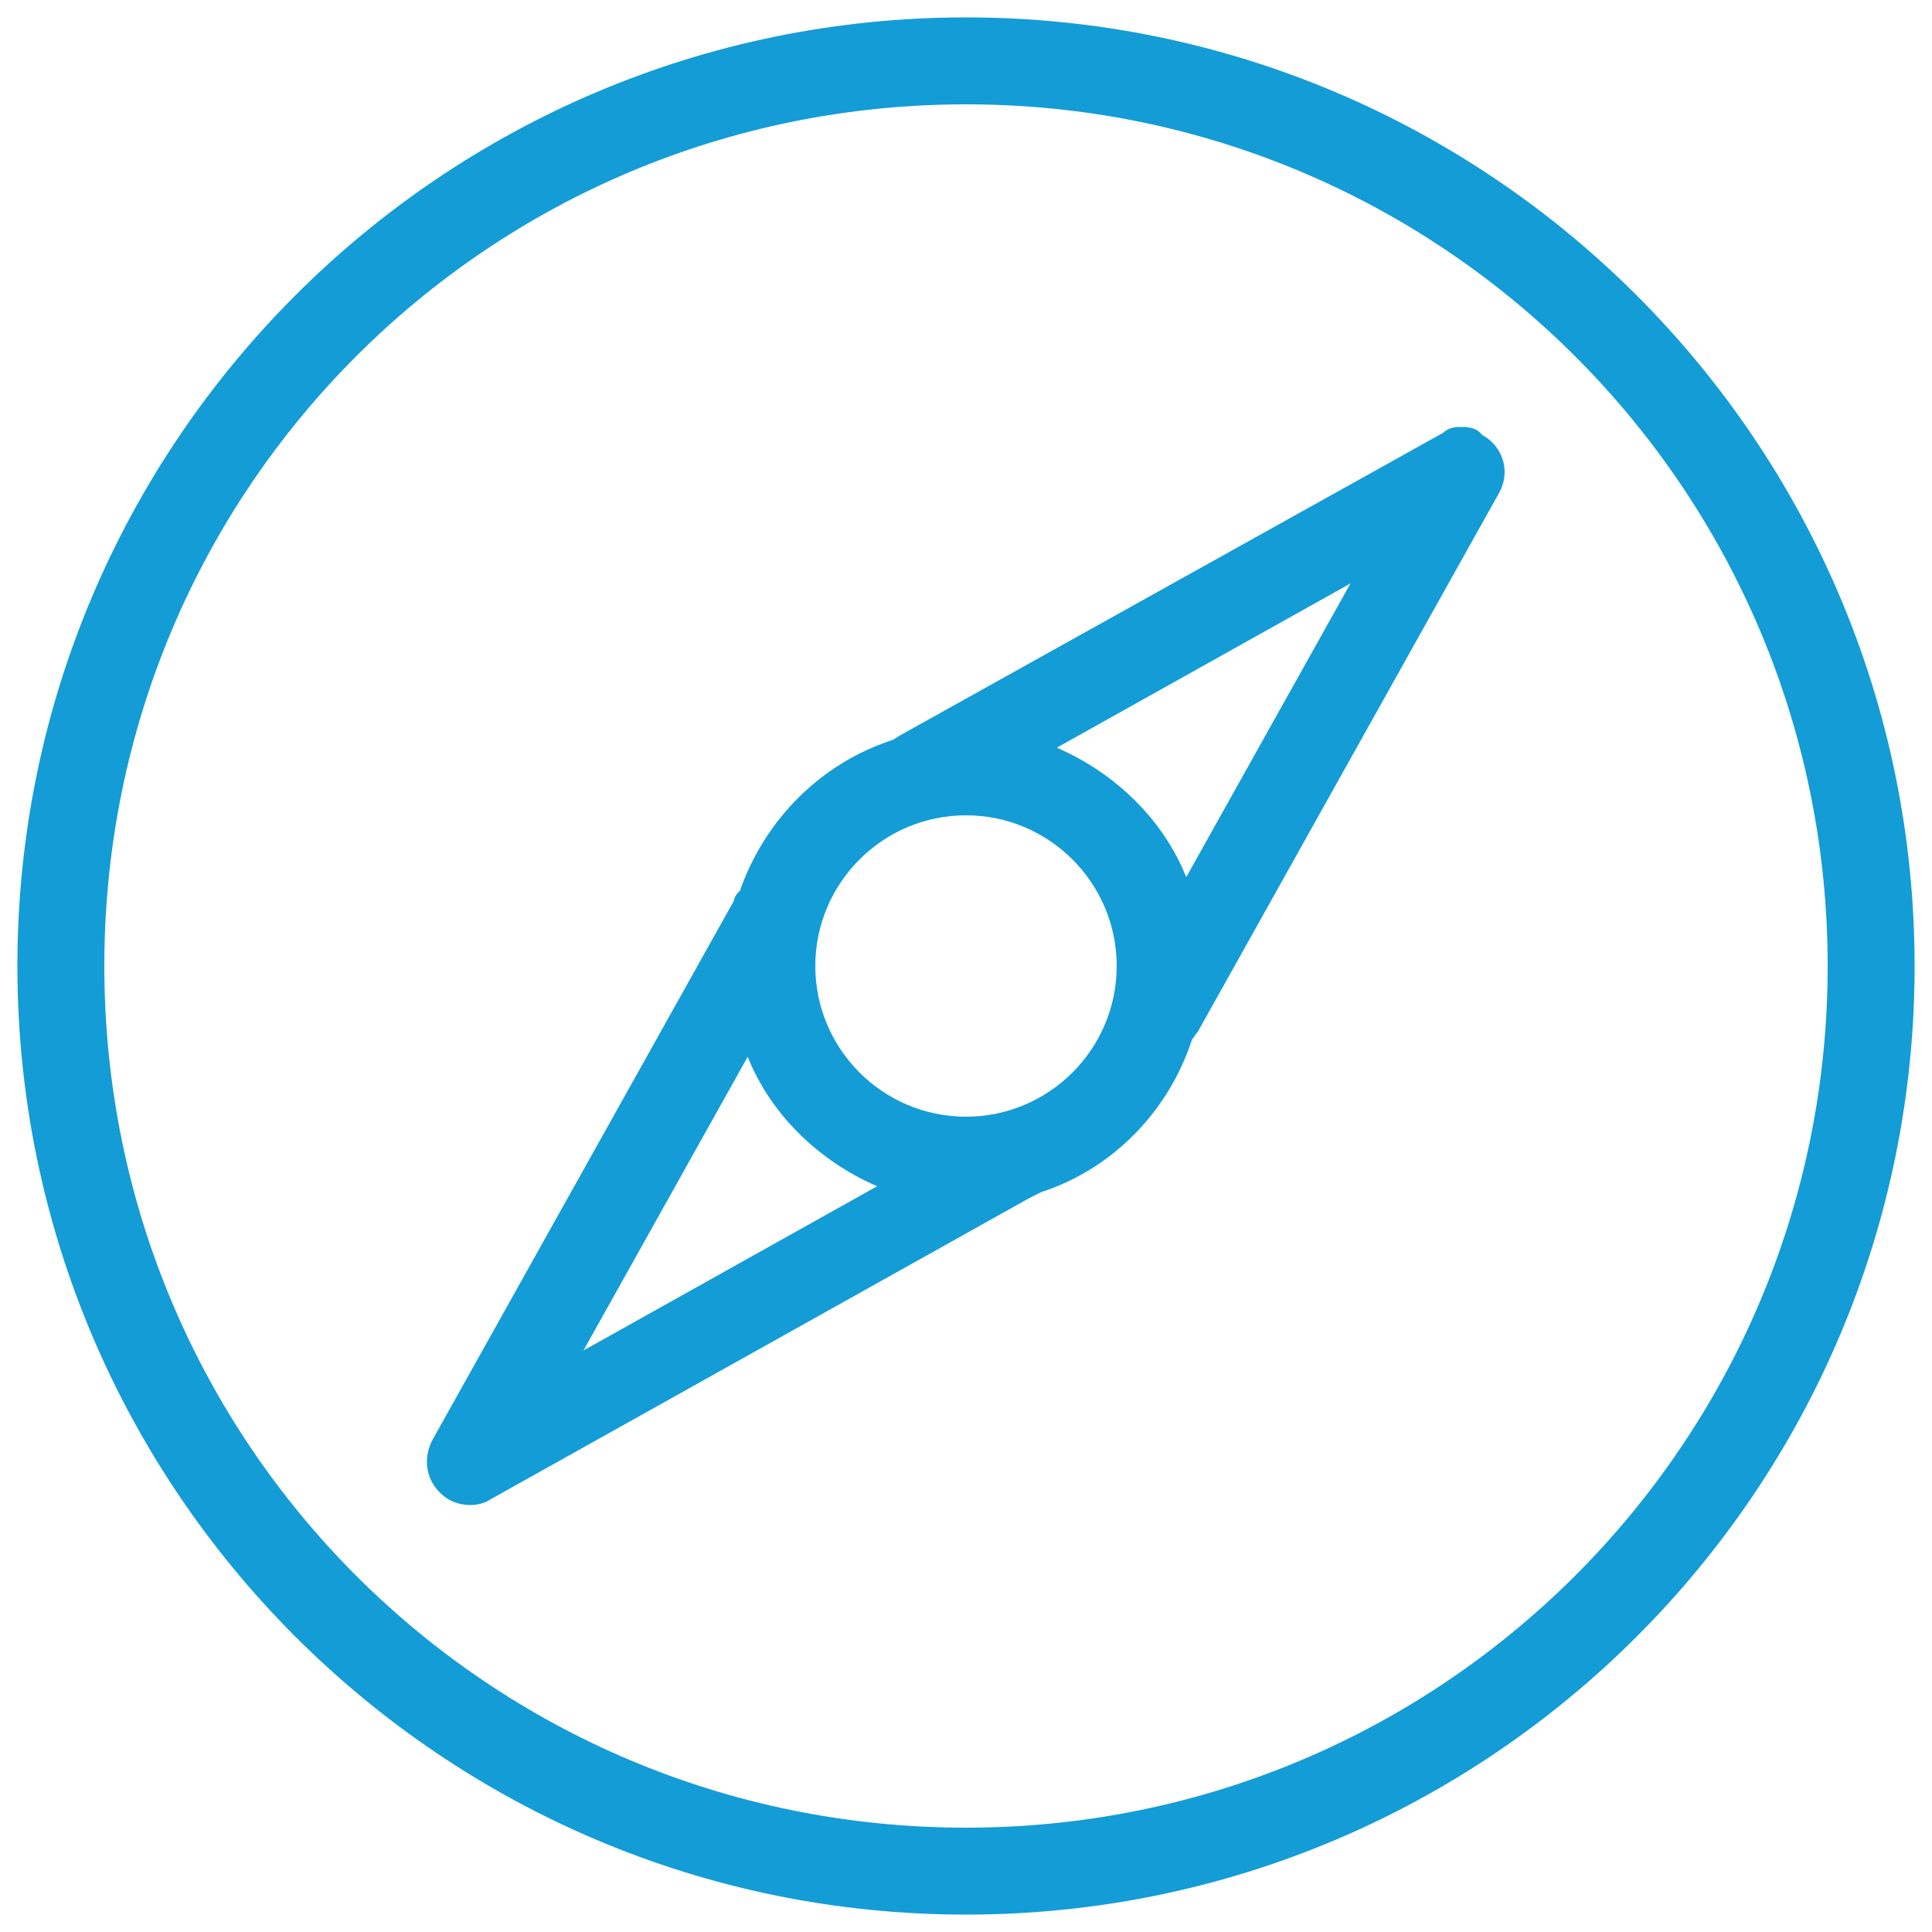 <svg id="Ebene_1" xmlns="http://www.w3.org/2000/svg" viewBox="0 0 100 100"><style>.st0{fill:#149cd6}</style><path class="st0" d="M50 .9C22.9.9.9 22.9.9 50s22 49.1 49.1 49.1 49.1-22 49.1-49.1S77.1.9 50 .9zm0 4.5c24.7 0 44.6 20 44.6 44.6S74.7 94.6 50 94.6 5.4 74.7 5.4 50 25.3 5.4 50 5.4zm25.7 16.7h-.2c-.3 0-.6.1-.8.3L46.7 38c-.2.1-.3.2-.5.3-3.7 1.2-6.6 4.1-7.9 7.8-.1.1-.3.3-.3.5L22.4 74.5c-.6 1.1-.3 2.4.8 3.1.7.4 1.6.4 2.2 0L53.3 62l.6-.3c3.7-1.2 6.6-4.2 7.8-7.9.1-.1.2-.3.3-.4l15.6-27.9c.6-1.1.2-2.4-.9-3-.2-.3-.6-.4-1-.4zm-5.8 8.1l-8.5 15.2c-1.2-3-3.7-5.4-6.7-6.7l15.2-8.5zM50 42.2c4.3 0 7.8 3.5 7.8 7.8s-3.5 7.8-7.8 7.8-7.8-3.5-7.8-7.8 3.5-7.8 7.8-7.8zM38.7 54.7c1.2 3 3.7 5.4 6.7 6.7l-15.2 8.5 8.5-15.2z"/></svg>
